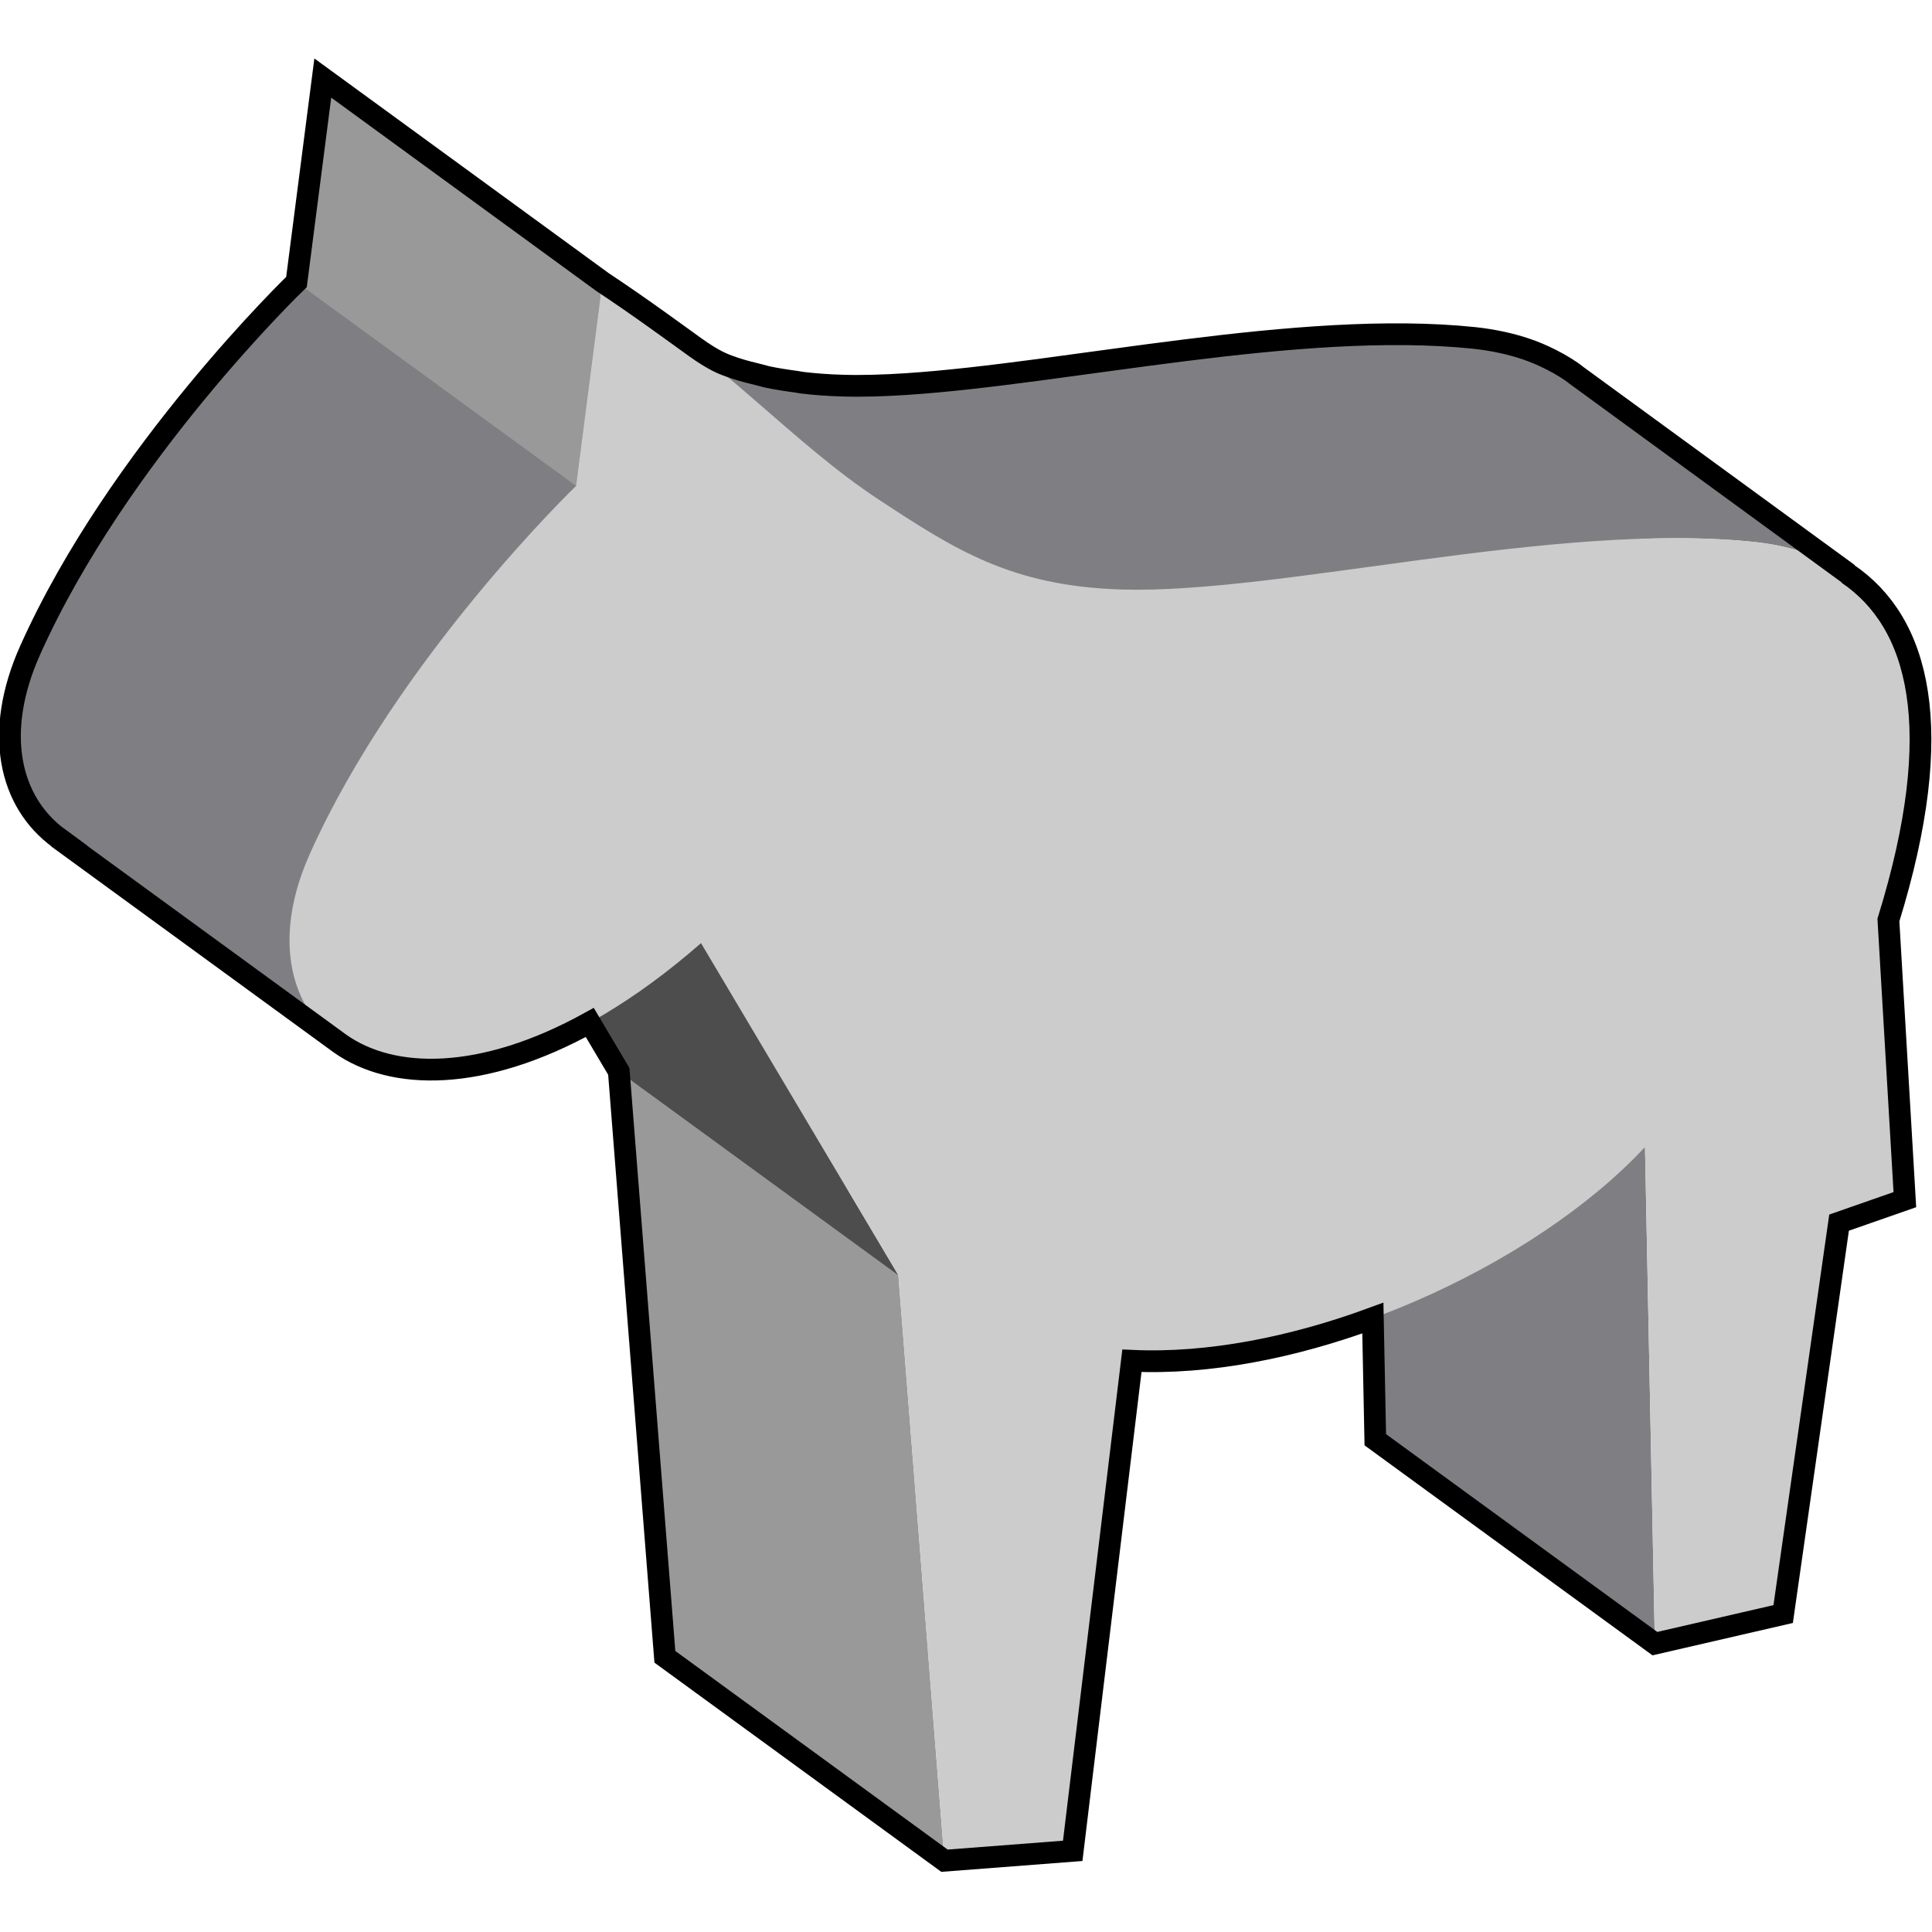 <?xml version="1.0" encoding="UTF-8" standalone="no"?>
<svg
   xmlns:dc="http://purl.org/dc/elements/1.1/"
   xmlns:cc="http://creativecommons.org/ns#"
   xmlns:rdf="http://www.w3.org/1999/02/22-rdf-syntax-ns#"
   xmlns:svg="http://www.w3.org/2000/svg"
   xmlns="http://www.w3.org/2000/svg"
   xmlns:sodipodi="http://sodipodi.sourceforge.net/DTD/sodipodi-0.dtd"
   xmlns:inkscape="http://www.inkscape.org/namespaces/inkscape"
   width="800"
   height="800"
   viewBox="0 0 211.667 211.667"
   version="1.1"
   id="svg855"
   inkscape:version="1.0 (4035a4fb49, 2020-05-01)"
   sodipodi:docname="caverna-donkey.svg">
  <defs
     id="defs849">
    <inkscape:path-effect
       fuse_tolerance="0"
       hide_knot="false"
       vertical_pattern="false"
       prop_units="false"
       tang_offset="0"
       normal_offset="0"
       spacing="0"
       scale_y_rel="false"
       prop_scale="1"
       copytype="single_stretched"
       pattern="M 0,5 C 0,2.24 2.24,0 5,0 7.76,0 10,2.24 10,5 10,7.76 7.76,10 5,10 2.24,10 0,7.76 0,5 Z"
       lpeversion="1"
       is_visible="true"
       id="path-effect1510"
       effect="skeletal" />
    <inkscape:path-effect
       fuse_tolerance="0"
       hide_knot="false"
       vertical_pattern="false"
       prop_units="false"
       tang_offset="0"
       normal_offset="0"
       spacing="0"
       scale_y_rel="false"
       prop_scale="1"
       copytype="single_stretched"
       pattern="M 0,5 C 0,2.24 2.24,0 5,0 7.76,0 10,2.24 10,5 10,7.76 7.76,10 5,10 2.24,10 0,7.76 0,5 Z"
       lpeversion="1"
       is_visible="true"
       id="path-effect854"
       effect="skeletal" />
    <inkscape:path-effect
       effect="powerstroke"
       id="path-effect1495"
       is_visible="true"
       lpeversion="1"
       offset_points="0,0.132"
       sort_points="true"
       interpolator_type="CubicBezierJohan"
       interpolator_beta="0.2"
       start_linecap_type="zerowidth"
       linejoin_type="extrp_arc"
       miter_limit="4"
       scale_width="1"
       end_linecap_type="zerowidth" />
    <inkscape:path-effect
       effect="skeletal"
       id="path-effect1491"
       is_visible="true"
       lpeversion="1"
       pattern="M 0,5 C 0,2.24 2.24,0 5,0 7.76,0 10,2.24 10,5 10,7.76 7.76,10 5,10 2.24,10 0,7.76 0,5 Z"
       copytype="single_stretched"
       prop_scale="0.448"
       scale_y_rel="false"
       spacing="0"
       normal_offset="0"
       tang_offset="0"
       prop_units="false"
       vertical_pattern="false"
       hide_knot="false"
       fuse_tolerance="0" />
    <inkscape:path-effect
       effect="skeletal"
       id="path-effect1487"
       is_visible="true"
       lpeversion="1"
       pattern="M 0,5 C 0,2.24 2.24,0 5,0 7.76,0 10,2.24 10,5 10,7.76 7.76,10 5,10 2.24,10 0,7.76 0,5 Z"
       copytype="single_stretched"
       prop_scale="-2e-07"
       scale_y_rel="false"
       spacing="0"
       normal_offset="0"
       tang_offset="0"
       prop_units="false"
       vertical_pattern="false"
       hide_knot="false"
       fuse_tolerance="0" />
    <inkscape:path-effect
       effect="skeletal"
       id="path-effect1463"
       is_visible="true"
       lpeversion="1"
       pattern="M 0,5 C 0,2.24 2.24,0 5,0 7.76,0 10,2.24 10,5 10,7.76 7.76,10 5,10 2.24,10 0,7.76 0,5 Z"
       copytype="single_stretched"
       prop_scale="-2e-07"
       scale_y_rel="false"
       spacing="0"
       normal_offset="0"
       tang_offset="0"
       prop_units="false"
       vertical_pattern="false"
       hide_knot="false"
       fuse_tolerance="0" />
    <inkscape:path-effect
       effect="skeletal"
       id="path-effect1441"
       is_visible="true"
       lpeversion="1"
       pattern="M 0,5 C 0,2.24 2.24,0 5,0 7.76,0 10,2.24 10,5 10,7.76 7.76,10 5,10 2.24,10 0,7.76 0,5 Z"
       copytype="single_stretched"
       prop_scale="1"
       scale_y_rel="false"
       spacing="0"
       normal_offset="0"
       tang_offset="0"
       prop_units="false"
       vertical_pattern="false"
       hide_knot="false"
       fuse_tolerance="0" />
    <clipPath
       id="clipPath1806"
       clipPathUnits="userSpaceOnUse">
      <rect
         style="fill:#c1a5a5;fill-opacity:1;stroke:none;stroke-width:1.119;stroke-miterlimit:4;stroke-dasharray:none"
         id="rect1808"
         width="139.675"
         height="131.006"
         x="-140.088"
         y="-194.555" />
    </clipPath>
  </defs>
  <sodipodi:namedview
     inkscape:snap-smooth-nodes="true"
     inkscape:snap-bbox="false"
     inkscape:snap-nodes="true"
     inkscape:object-paths="true"
     inkscape:snap-global="true"
     id="base"
     pagecolor="#ffffff"
     bordercolor="#666666"
     borderopacity="1.0"
     inkscape:pageopacity="0.0"
     inkscape:pageshadow="2"
     inkscape:zoom="0.77688377"
     inkscape:cx="314.54921"
     inkscape:cy="469.45573"
     inkscape:document-units="px"
     inkscape:current-layer="layer1"
     inkscape:document-rotation="0"
     showgrid="false"
     inkscape:window-width="1920"
     inkscape:window-height="1017"
     inkscape:window-x="-8"
     inkscape:window-y="-8"
     inkscape:window-maximized="1"
     units="px"
     showguides="false" />
  <g
     inkscape:label="Layer 1"
     inkscape:groupmode="layer"
     id="layer1">
    <path
       d="m 171.961,40.588 c -2.912,-2.018 -6.489,-3.154 -10.477,-3.568 -21.799,-2.263 -51.956,5.734 -69.182,5.228 -6.266,-0.184 -10.946,-1.359 -15.148,-3.19 l -0.124,0.007 0.076,0.085 c 0.001,9.32e-4 0.002,0.001 0.004,0.003 4.228,3.458 7.862,6.707 11.416,9.682 0.686,0.572 1.371,1.145 2.056,1.694 0.638,0.513 1.277,1.024 1.922,1.515 0.219,0.165 0.437,0.332 0.657,0.495 1.028,0.766 2.071,1.511 3.143,2.216 8.261,5.427 14.473,9.478 26.63,9.835 0.992,0.025 2.033,0.025 3.106,0.002 0.383,-0.008 0.781,-0.025 1.174,-0.042 0.611,-0.025 1.234,-0.051 1.868,-0.089 0.907,-0.051 1.89,-0.148 2.839,-0.226 1.654,-0.135 3.334,-0.28 5.1,-0.477 0.896,-0.099 1.806,-0.207 2.727,-0.317 2.032,-0.246 4.089,-0.506 6.219,-0.792 0.793,-0.107 1.567,-0.202 2.371,-0.312 0.287,-0.042 0.582,-0.076 0.871,-0.118 2.301,-0.314 4.607,-0.628 6.965,-0.941 2.757,-0.365 5.534,-0.718 8.316,-1.034 0.025,-0.003 0.059,-0.007 0.085,-0.008 1.02,-0.116 2.025,-0.194 3.043,-0.298 1.835,-0.188 3.663,-0.366 5.478,-0.504 2.218,-0.17 4.421,-0.319 6.582,-0.393 0.017,-0.001 0.034,-6.78e-4 0.051,-0.002 l 0.008,0.002 c 4.311,-0.144 8.485,-0.076 12.383,0.33 3.916,0.406 7.413,1.534 10.295,3.484 l 0.097,0.017 -29.337,-21.357 0.005,0.008 c -0.002,-0.001 -0.006,-0.004 -0.007,-0.005 l 0.003,-0.004 c -0.388,-0.325 -0.792,-0.631 -1.208,-0.919 z"
       style="fill:#7f7f83;fill-opacity:1;stroke:none;stroke-width:2.24px;stroke-linecap:butt;stroke-linejoin:miter;stroke-opacity:1"
       id="path1852" />
    <path
       d="m 32.484,30.897 c 0,0 -19.552,18.821 -29.186,40.356 -4.018,8.981 -2.303,16.605 3.168,20.601 l -0.034,0.008 30.768,22.439 0.017,0.007 -0.511,-26.243 c 3.059,-1.914 6.226,-4.238 9.47,-7.078 l 3.019,5.081 13.919,-32.833 z"
       style="fill:#7f7f83;fill-opacity:1;stroke:none;stroke-width:2.24px;stroke-linecap:butt;stroke-linejoin:miter;stroke-opacity:1"
       id="path1832" />
    <path
       d="M 173.169,41.507 C 170.066,38.908 166.042,37.493 161.484,37.02 139.685,34.756 109.528,42.753 92.302,42.248 80.144,41.89 73.931,37.834 65.671,32.407 56.303,26.251 49.1,17.647 35.367,8.553 L 32.484,30.897 c 0,0 -19.553,18.821 -29.186,40.356 -4.018,8.981 -2.303,16.605 3.168,20.601 l -0.031,0.005 30.785,22.452 -0.512,-26.249 c 3.059,-1.914 6.226,-4.238 9.47,-7.078 l 21.617,36.391 5.045,64.139 14.054,-1.078 6.488,-53.69 c 19.809,0.911 44.181,-10.479 56.211,-23.423 l 1.079,54.411 14.056,-3.241 6.127,-42.883 7.203,-2.522 -1.799,-30.63 c 6.12,-19.786 3.737,-31.236 -3.09,-36.952 z"
       style="fill:#7f7f83;fill-opacity:1;stroke:none;stroke-width:2.24px;stroke-linecap:butt;stroke-linejoin:miter;stroke-opacity:1"
       id="path1810-5" />
    <path
       id="path1827"
       d="M 103.471,203.857 72.842,181.517 67.797,117.377 46.177,80.983 76.806,103.323 98.427,139.717 Z"
       style="fill:#999999;fill-opacity:1;stroke:none;stroke-width:2.24px;stroke-linecap:butt;stroke-linejoin:miter;stroke-opacity:1" />
    <path
       id="path1850"
       d="M 35.367,8.553 65.996,30.895 63.113,53.236 32.483,30.898 Z"
       style="fill:#999999;fill-opacity:1;stroke:none;stroke-width:2.24px;stroke-linecap:butt;stroke-linejoin:miter;stroke-opacity:1" />
    <path
       id="path1906"
       d="m 181.304,180.075 -30.632,-22.34 -1.079,-54.411 30.631,22.339 z"
       style="fill:#7f7f83;fill-opacity:1;stroke:none;stroke-width:2.24px;stroke-linecap:butt;stroke-linejoin:miter;stroke-opacity:1" />
    <path
       sodipodi:nodetypes="ccccc"
       style="fill:#4d4d4d;fill-opacity:1;stroke:none;stroke-width:2.24px;stroke-linecap:butt;stroke-linejoin:miter;stroke-opacity:1"
       d="M 67.797,117.377 46.177,80.983 76.806,103.323 98.427,139.717 Z"
       id="path1827-9" />
    <path
       sodipodi:nodetypes="cccccccccccssscczc"
       id="path1810"
       d="m 76.806,103.323 21.62,36.394 5.045,64.14 14.053,-1.081 6.486,-53.69 c 19.809,0.911 44.184,-10.478 56.213,-23.422 l 1.081,54.411 14.053,-3.243 6.126,-42.88 7.207,-2.522 -1.802,-30.629 c 8.903,-28.779 -0.188,-39.925 -14.774,-41.439 -21.799,-2.263 -51.959,5.731 -69.185,5.225 C 110.772,64.23 104.561,60.177 96.3,54.75 86.932,48.594 79.73,39.989 65.996,30.895 l -2.883,22.341 c 0,0 -19.554,18.824 -29.187,40.358 -9.633,21.534 13.609,35.356 42.88,9.729 z"
       style="fill:#cccccc;fill-opacity:1;stroke:none;stroke-width:2.24px;stroke-linecap:butt;stroke-linejoin:miter;stroke-opacity:1" />
    <path
       sodipodi:nodetypes="cscccccccccccccccccccccscscsssscscscccccc"
       d="m 32.482,30.897 c 0,0 -19.551,18.821 -29.184,40.355 -4.018,8.981 -2.304,16.606 3.167,20.602 l -0.03,0.004 0.004,0.004 30.778,22.445 c 5.775,4.118 15.644,4.21 27.398,-2.289 l 3.18,5.358 5.048,64.14 30.632,22.34 14.05,-1.08 6.487,-53.692 c 8.409,0.387 17.637,-1.456 26.397,-4.68 l 0.267,13.332 30.632,22.338 14.054,-3.241 6.124,-42.883 7.208,-2.519 -1.802,-30.632 c 6.51,-21.045 3.376,-32.63 -4.47,-37.945 l 0.087,0.017 -29.835,-21.778 c -0.52,-0.437 -1.643,-1.149 -2.741,-1.698 -1.098,-0.549 -1.84,-0.847 -2.605,-1.111 -0.138,-0.051 -0.276,-0.095 -0.416,-0.14 -0.746,-0.241 -1.514,-0.449 -2.305,-0.621 -1.009,-0.219 -2.049,-0.392 -3.123,-0.503 -19.074,-1.98 -44.545,3.896 -62.156,5.056 -1.258,0.085 -2.476,0.141 -3.648,0.171 -1.172,0.034 -2.3,0.034 -3.377,0 -1.554,-0.042 -3.011,-0.152 -4.387,-0.315 -0.23,-0.025 -0.43,-0.076 -0.656,-0.109 -1.122,-0.151 -2.217,-0.314 -3.241,-0.538 -0.234,-0.051 -0.444,-0.124 -0.674,-0.179 -1.005,-0.24 -1.991,-0.494 -2.922,-0.801 -0.034,-0.008 -0.068,-0.025 -0.101,-0.042 -1.077,-0.357 -2.112,-0.753 -4.228,-2.273 -2.116,-1.52 -5.981,-4.371 -10.097,-7.096 L 44.808,15.436 35.365,8.55 Z"
       style="fill:none;fill-opacity:1;stroke:#000000;stroke-width:2.381;stroke-linecap:butt;stroke-linejoin:miter;stroke-miterlimit:4;stroke-dasharray:none;stroke-opacity:1"
       id="path1852-8" />
  </g>
</svg>
